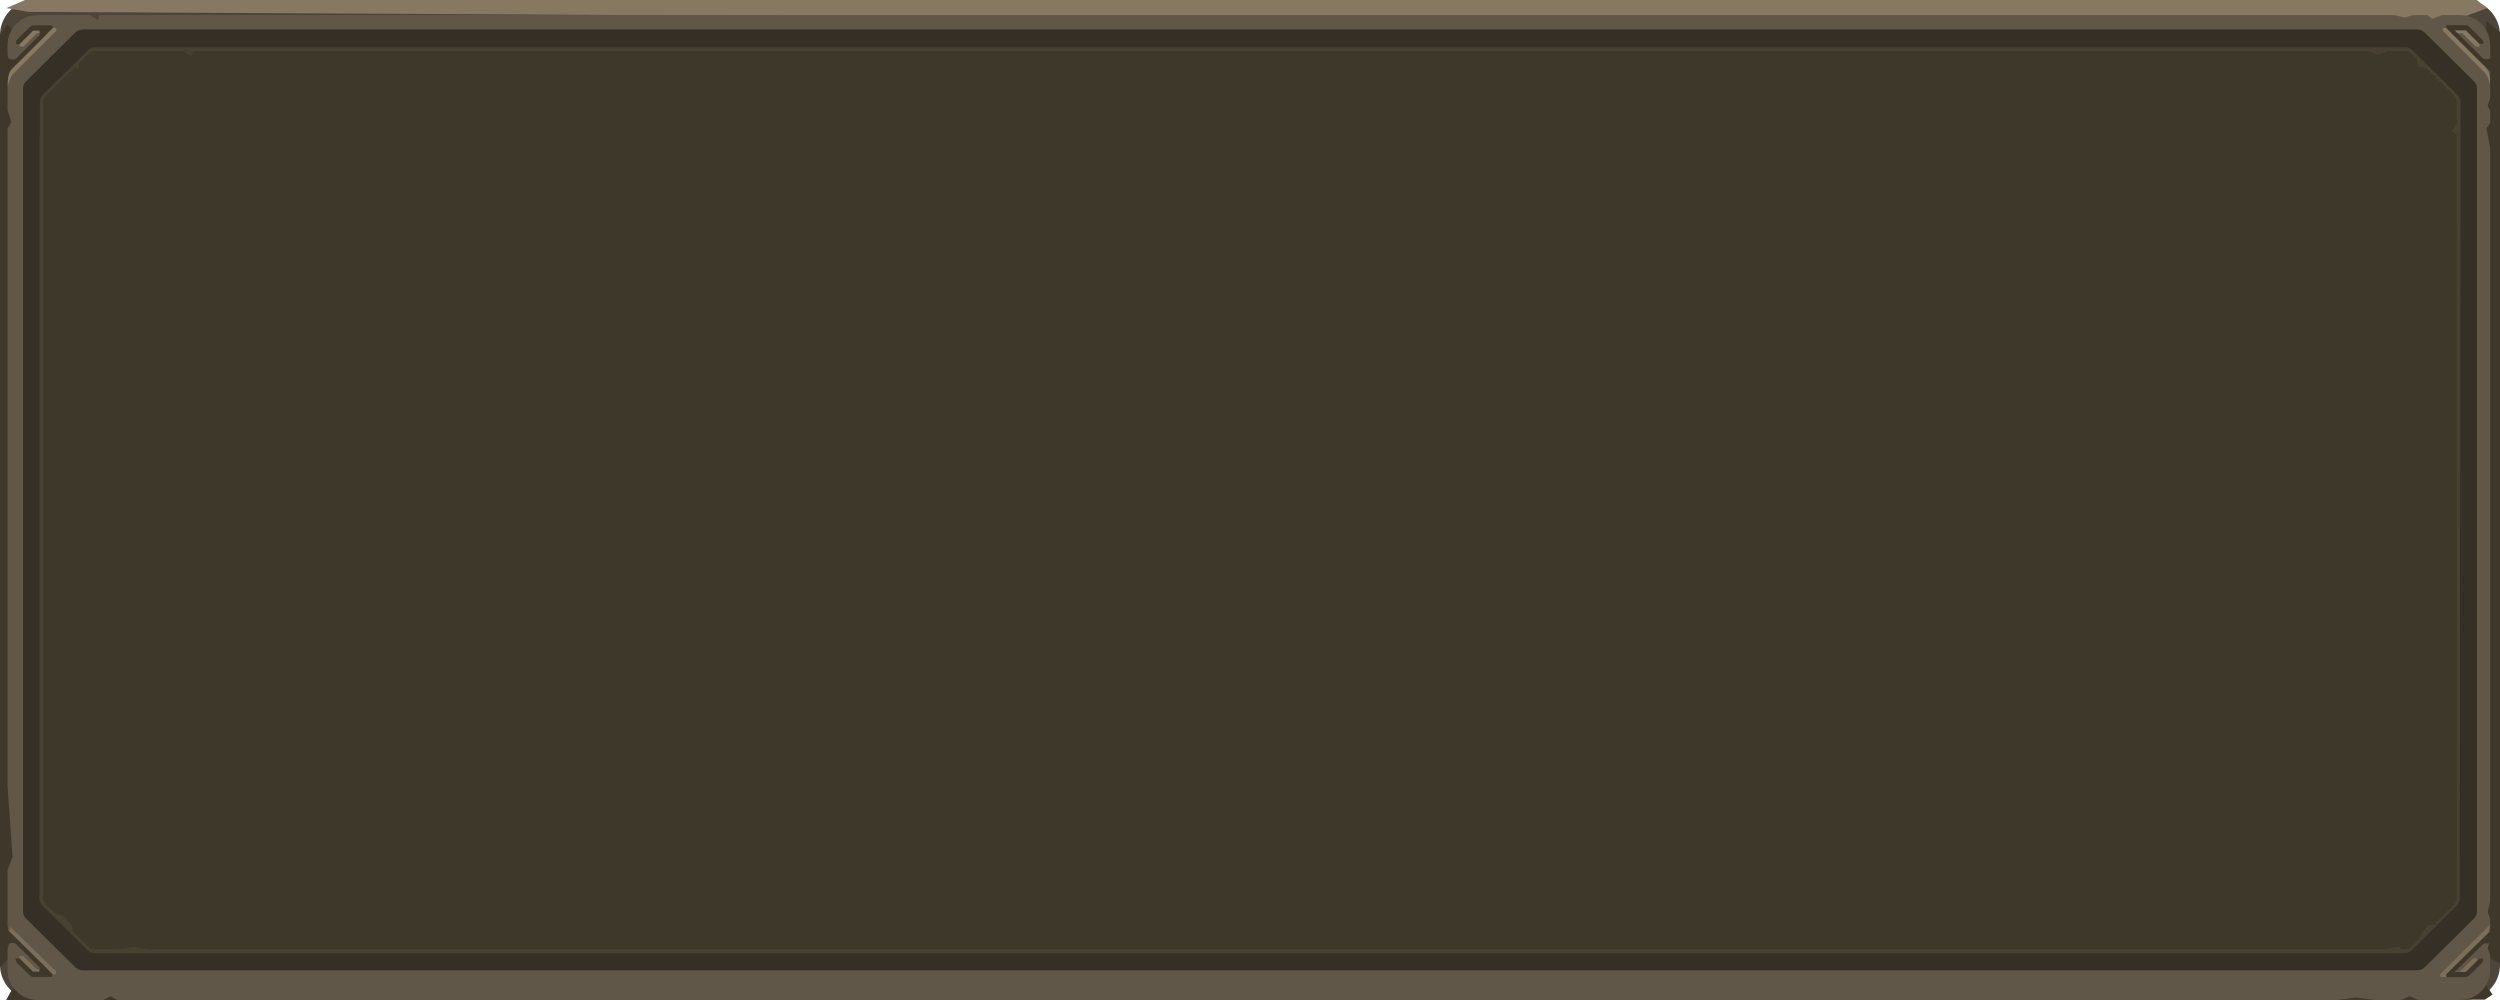 <svg width="1620" height="648" viewBox="0 0 1620 648" fill="none" xmlns="http://www.w3.org/2000/svg">
<path d="M1597.18 648H22.819C19.822 648.002 16.854 647.415 14.084 646.271C11.314 645.128 8.798 643.45 6.678 641.335C4.559 639.219 2.878 636.708 1.732 633.943C0.586 631.179 -0.002 628.216 7.71199e-06 625.225V22.775C-0.002 19.784 0.586 16.821 1.732 14.057C2.878 11.292 4.559 8.781 6.678 6.665C8.798 4.55 11.314 2.872 14.084 1.729C16.854 0.585 19.822 -0.002 22.819 7.69708e-06L29.892 1.627L37.489 7.69708e-06H1597.18C1600.18 -0.002 1603.15 0.585 1605.92 1.729C1608.69 2.872 1611.2 4.55 1613.32 6.665C1615.44 8.781 1617.12 11.292 1618.27 14.057C1619.41 16.821 1620 19.784 1620 22.775V625.225C1620 628.216 1619.41 631.179 1618.27 633.943C1617.12 636.708 1615.44 639.219 1613.32 641.335C1611.2 643.45 1608.69 645.128 1605.92 646.271C1603.15 647.415 1600.18 648.002 1597.18 648Z" fill="#4D4539"/>
<path d="M13.243 631.289L1605.86 630.191L1615.11 644.525L1610.22 647.778L3.993 648L13.243 631.289ZM0 22.446L4.89 15.94L7.335 18.38L8.965 607.856L6.52 620.127L0 626.633V22.446ZM1611.85 620.127L1611.04 619.314V13.501L1620 20.82V624.194L1611.85 620.127Z" fill="#3F382A"/>
<path d="M4.075 5.265L18.745 7.706L1548.18 15.842L1596.27 10.96L1611.75 5.264L1604.42 -0.432L1545.74 -4.5L22.819 -2.872L4.075 5.265Z" fill="#877862"/>
<path d="M66.828 648H24.449C21.88 648.002 19.336 647.498 16.962 646.518C14.588 645.537 12.431 644.099 10.614 642.286C8.797 640.472 7.357 638.319 6.374 635.949C5.392 633.58 4.888 631.04 4.89 628.475V615.453L6.52 608.604L4.89 600.002V563.719L8.15 555.259L4.89 509.504V83.306L7.335 78.914L4.89 71.592V52.874L6.52 46.026L4.89 37.424V29.289C4.888 26.724 5.392 24.185 6.374 21.815C7.357 19.445 8.797 17.292 10.614 15.478C12.431 13.665 14.588 12.227 16.962 11.246C19.336 10.266 21.88 9.763 24.449 9.765H58.352L63.568 13.019L64.383 9.765L1551.67 9.765L1558.19 11.392L1563.62 9.765H1572.86L1576.12 12.205L1582.64 9.765H1594.05C1596.62 9.763 1599.16 10.266 1601.54 11.246C1603.91 12.227 1606.07 13.665 1607.89 15.478C1609.7 17.292 1611.14 19.445 1612.13 21.815C1613.11 24.185 1613.61 26.724 1613.61 29.289V63.999L1611.98 68.338L1613.61 71.592V79.93L1611.17 82.981L1613.61 95.795V584.545L1611.98 591.054L1613.61 595.121V608.951L1611.98 614.383L1613.61 618.712V628.475C1613.61 631.039 1613.11 633.579 1612.13 635.949C1611.14 638.318 1609.7 640.472 1607.89 642.285C1606.07 644.098 1603.91 645.537 1601.54 646.517C1599.16 647.497 1596.62 648.001 1594.05 647.999H1567.16L1561.45 645.558L1555.75 647.999H1539.45L1526.81 646.372L1514.18 647.999H75.997L71.718 645.559L66.828 648Z" fill="#605749"/>
<path d="M1603.01 594.881L1571.13 626.407C1569.87 627.647 1568.18 628.344 1566.41 628.344H53.586C51.82 628.344 50.125 627.647 48.871 626.407L16.985 594.881C16.356 594.259 15.857 593.518 15.516 592.702C15.175 591.886 15 591.011 15 590.126V57.45C15 56.566 15.176 55.691 15.517 54.874C15.857 54.059 16.357 53.318 16.986 52.696L48.871 21.17C50.126 19.929 51.82 19.233 53.586 19.233H1566.41C1568.18 19.233 1569.87 19.929 1571.13 21.17L1603.01 52.696C1603.64 53.318 1604.14 54.059 1604.48 54.874C1604.82 55.691 1605 56.566 1605 57.45V590.126C1605 591.011 1604.82 591.886 1604.48 592.702C1604.14 593.518 1603.64 594.259 1603.01 594.881Z" fill="#352F25"/>
<path d="M1603.01 595.359L1571.13 626.839C1569.87 628.078 1568.18 628.773 1566.41 628.773H53.586C51.82 628.773 50.125 628.078 48.871 626.839L16.985 595.359C16.356 594.738 15.857 593.998 15.516 593.183C15.175 592.369 15 591.495 15 590.612V57.394C15 56.511 15.176 55.637 15.517 54.822C15.857 54.007 16.357 53.268 16.986 52.647L48.871 21.167C50.126 19.928 51.82 19.233 53.586 19.233H1566.41C1568.18 19.233 1569.87 19.928 1571.13 21.167L1603.01 52.647C1603.64 53.268 1604.14 54.007 1604.48 54.822C1604.82 55.637 1605 56.511 1605 57.394V590.612C1605 591.495 1604.82 592.369 1604.48 593.184C1604.14 593.998 1603.64 594.738 1603.01 595.359Z" fill="#362F25"/>
<path d="M1593.92 582.28C1593.92 583.098 1593.76 583.908 1593.44 584.663C1593.13 585.418 1592.67 586.103 1592.08 586.678L1562.57 615.845C1561.41 616.993 1559.84 617.636 1558.2 617.636H61.264C59.629 617.636 58.061 616.993 56.899 615.845L27.384 586.677C26.802 586.102 26.34 585.417 26.024 584.662C25.709 583.907 25.546 583.097 25.546 582.279V89.96C25.549 89.162 25.642 88.367 25.825 87.59V65.99C25.825 65.171 25.988 64.36 26.304 63.603C26.62 62.847 27.084 62.161 27.667 61.585L57.241 32.37C58.405 31.22 59.977 30.575 61.615 30.575H1558.66C1560.3 30.575 1561.87 31.22 1563.04 32.37L1592.61 61.585C1593.2 62.161 1593.66 62.847 1593.97 63.603C1594.29 64.36 1594.45 65.171 1594.45 65.99L1593.92 582.28Z" fill="#484132"/>
<path opacity="0.6" d="M76.135 615.206H61.615C59.977 615.211 58.404 614.565 57.242 613.411L47.189 603.426L46.669 599.792L44.233 597.36L41.797 594.117L35.138 591.458L29.745 586.102C29.188 585.549 28.746 584.893 28.444 584.169C28.142 583.446 27.985 582.67 27.984 581.886V564.93H27.992V83.283H27.982V66.324C27.984 65.54 28.14 64.765 28.442 64.041C28.744 63.318 29.186 62.661 29.743 62.108L48.394 43.586L50.729 44.367L51.349 40.655L57.241 34.803C58.403 33.65 59.976 33.005 61.615 33.009H118.603L123.812 36.259L125.436 33.016L125.363 33.009H1534.74L1540.85 35.448L1547.57 33.009H1558.38C1560.02 33.005 1561.6 33.65 1562.76 34.803L1566.06 38.077L1566.83 42.745L1572.45 44.427L1590.26 62.111C1590.81 62.664 1591.26 63.321 1591.56 64.044C1591.86 64.768 1592.02 65.544 1592.02 66.328V80.353L1588.76 84.904L1592.01 87.337V564.93H1592.02V581.889C1592.02 582.673 1591.86 583.448 1591.56 584.172C1591.26 584.895 1590.81 585.552 1590.26 586.105L1577.04 599.225L1572.52 599.792L1571.71 602.225L1569.27 604.657L1567.75 608.453L1562.76 613.41C1561.6 614.563 1560.02 615.209 1558.39 615.205H1556.29L1554.65 613.575L1544.86 615.205H95.431L87.271 613.575L75.902 615.197L76.135 615.205V615.206Z" fill="#383227"/>
<path d="M5.123 51.301C5.274 49.047 6.077 46.886 7.434 45.079L7.422 45.023L7.63 44.815C7.762 44.638 7.905 44.469 8.058 44.309C8.108 44.259 8.151 44.242 8.189 44.256L31.021 21.459H23.931L15.163 30.213H12.691C12.569 29.231 12.825 28.239 13.407 27.438C14.356 26.356 20.922 19.761 21.842 19.049C22.165 18.724 22.551 18.467 22.977 18.296C23.402 18.124 23.858 18.041 24.316 18.051H35.732C36.771 18.051 36.675 19.738 36.292 20.12L8.238 48.13C8.231 48.2 8.227 48.238 8.227 48.238C6.173 50.517 5.122 55.738 5.122 55.738L5.123 51.301Z" fill="#877862"/>
<path d="M5.156 44.215L4.87 44.431L3.374 38.057C3.374 38.057 4.933 34.191 4.89 35.803C4.861 36.154 4.905 36.507 5.019 36.84C5.134 37.173 5.315 37.479 5.554 37.738C5.792 37.998 6.081 38.206 6.403 38.349C6.725 38.492 7.074 38.567 7.426 38.569C7.691 38.558 7.935 38.569 8.168 38.577C8.56 38.636 8.961 38.614 9.345 38.512C9.728 38.409 10.087 38.229 10.398 37.982L25.897 22.506L25.45 19.832H21.485L12.717 28.587H10.245C10.123 27.605 10.379 26.613 10.961 25.811C11.91 24.729 18.476 18.134 19.396 17.422C19.719 17.097 20.105 16.841 20.531 16.669C20.956 16.498 21.412 16.415 21.871 16.425H33.285C34.324 16.425 34.228 18.111 33.846 18.493L5.682 46.614L5.156 44.215Z" fill="#3F382A"/>
<path d="M1610.39 47.316C1610.4 47.386 1610.4 47.425 1610.4 47.425C1612.45 49.701 1613.5 54.925 1613.5 54.925V50.487C1613.35 48.233 1612.55 46.071 1611.19 44.264L1611.21 44.208L1611 44.002C1610.87 43.824 1610.72 43.655 1610.57 43.495C1610.52 43.442 1610.48 43.429 1610.44 43.443L1588.42 21.459H1595.51L1604.28 30.213H1606.75C1606.87 29.231 1606.62 28.239 1606.04 27.438C1605.09 26.356 1598.52 19.762 1597.6 19.049C1597.28 18.724 1596.89 18.467 1596.47 18.296C1596.04 18.124 1595.58 18.041 1595.13 18.051H1583.71C1582.67 18.051 1582.77 19.738 1583.15 20.12L1610.39 47.316Z" fill="#877862"/>
<path d="M1585.93 16.276C1584.89 16.276 1584.98 17.958 1585.37 18.339L1613.72 46.386L1614.25 43.993L1614.54 44.209L1616.04 37.851C1616.04 37.851 1614.47 33.995 1614.52 35.603C1614.54 35.954 1614.5 36.308 1614.38 36.641C1614.27 36.974 1614.08 37.28 1613.84 37.539C1613.6 37.798 1613.31 38.005 1612.99 38.147C1612.67 38.289 1612.32 38.362 1611.96 38.363C1611.7 38.351 1611.45 38.36 1611.22 38.37C1610.82 38.429 1610.42 38.407 1610.04 38.306C1609.65 38.205 1609.29 38.026 1608.98 37.781L1590.67 19.673H1597.81L1606.64 28.405H1609.13C1609.25 27.425 1608.99 26.435 1608.4 25.639C1607.45 24.56 1600.84 17.982 1599.91 17.271C1599.59 16.946 1599.2 16.691 1598.77 16.52C1598.34 16.349 1597.88 16.266 1597.42 16.276H1585.93Z" fill="#3F382A"/>
<path opacity="0.702" d="M24.23 631.424C23.772 631.434 23.317 631.352 22.891 631.182C22.466 631.013 22.079 630.759 21.754 630.436C20.834 629.73 14.263 623.205 13.313 622.137C12.73 621.347 12.474 620.363 12.597 619.39H15.07L23.845 628.053H30.935L6 603.828L6.707 600.643L36.21 629.377C36.594 629.755 36.69 631.424 35.65 631.424L24.23 631.424Z" fill="#877862"/>
<path opacity="0.702" d="M1581.5 631.004C1581.11 631.382 1581.02 633.051 1582.06 633.051L1593.48 633.048C1593.94 633.058 1594.4 632.976 1594.82 632.806C1595.25 632.637 1595.63 632.383 1595.96 632.061C1596.88 631.359 1603.45 624.833 1604.4 623.761C1604.98 622.971 1605.24 621.987 1605.11 621.014H1602.64L1593.87 629.678H1586.77L1612.5 604.576L1613.75 599.096C1613.75 599.096 1581.88 630.625 1581.5 631.004Z" fill="#877862"/>
<path d="M21.784 633.032C21.326 633.042 20.87 632.96 20.445 632.79C20.019 632.621 19.633 632.367 19.308 632.045C18.387 631.339 11.816 624.812 10.867 623.745C10.284 622.955 10.028 621.971 10.15 620.998H12.624L21.398 629.662H25.366L25.813 627.015L10.3 611.697C9.989 611.453 9.63 611.275 9.247 611.173C8.863 611.072 8.463 611.051 8.071 611.11C7.838 611.119 7.594 611.128 7.328 611.117C6.977 611.118 6.63 611.19 6.309 611.331C5.988 611.471 5.699 611.677 5.461 611.934C5.222 612.191 5.04 612.494 4.925 612.825C4.809 613.156 4.764 613.507 4.79 613.856C4.834 615.452 3.274 611.626 3.274 611.626L4.075 603.889L5.166 605.028L5.583 603.157C5.583 603.157 33.383 630.608 33.766 630.985C34.149 631.362 34.245 633.032 33.205 633.032L21.784 633.032Z" fill="#3F382A"/>
<path d="M1585.35 631.14C1584.96 631.517 1584.87 633.182 1585.91 633.182L1597.41 633.183C1597.87 633.193 1598.33 633.112 1598.75 632.943C1599.18 632.773 1599.57 632.52 1599.9 632.198C1600.83 631.494 1607.44 624.985 1608.4 623.916C1608.98 623.13 1609.24 622.148 1609.12 621.176H1606.63L1597.8 629.817H1590.66L1608.97 611.897C1609.29 611.654 1609.65 611.476 1610.03 611.376C1610.42 611.276 1610.82 611.254 1611.21 611.313C1611.45 611.32 1611.69 611.331 1611.96 611.32C1612.31 611.319 1612.66 611.39 1612.98 611.529C1613.31 611.669 1613.6 611.873 1613.84 612.129C1614.08 612.386 1614.26 612.689 1614.38 613.02C1614.49 613.351 1614.54 613.703 1614.52 614.053C1614.47 615.644 1616.04 611.827 1616.04 611.827L1614.54 605.535L1614.25 605.748L1613.72 603.38L1585.35 631.14Z" fill="#3F382A"/>
</svg>
